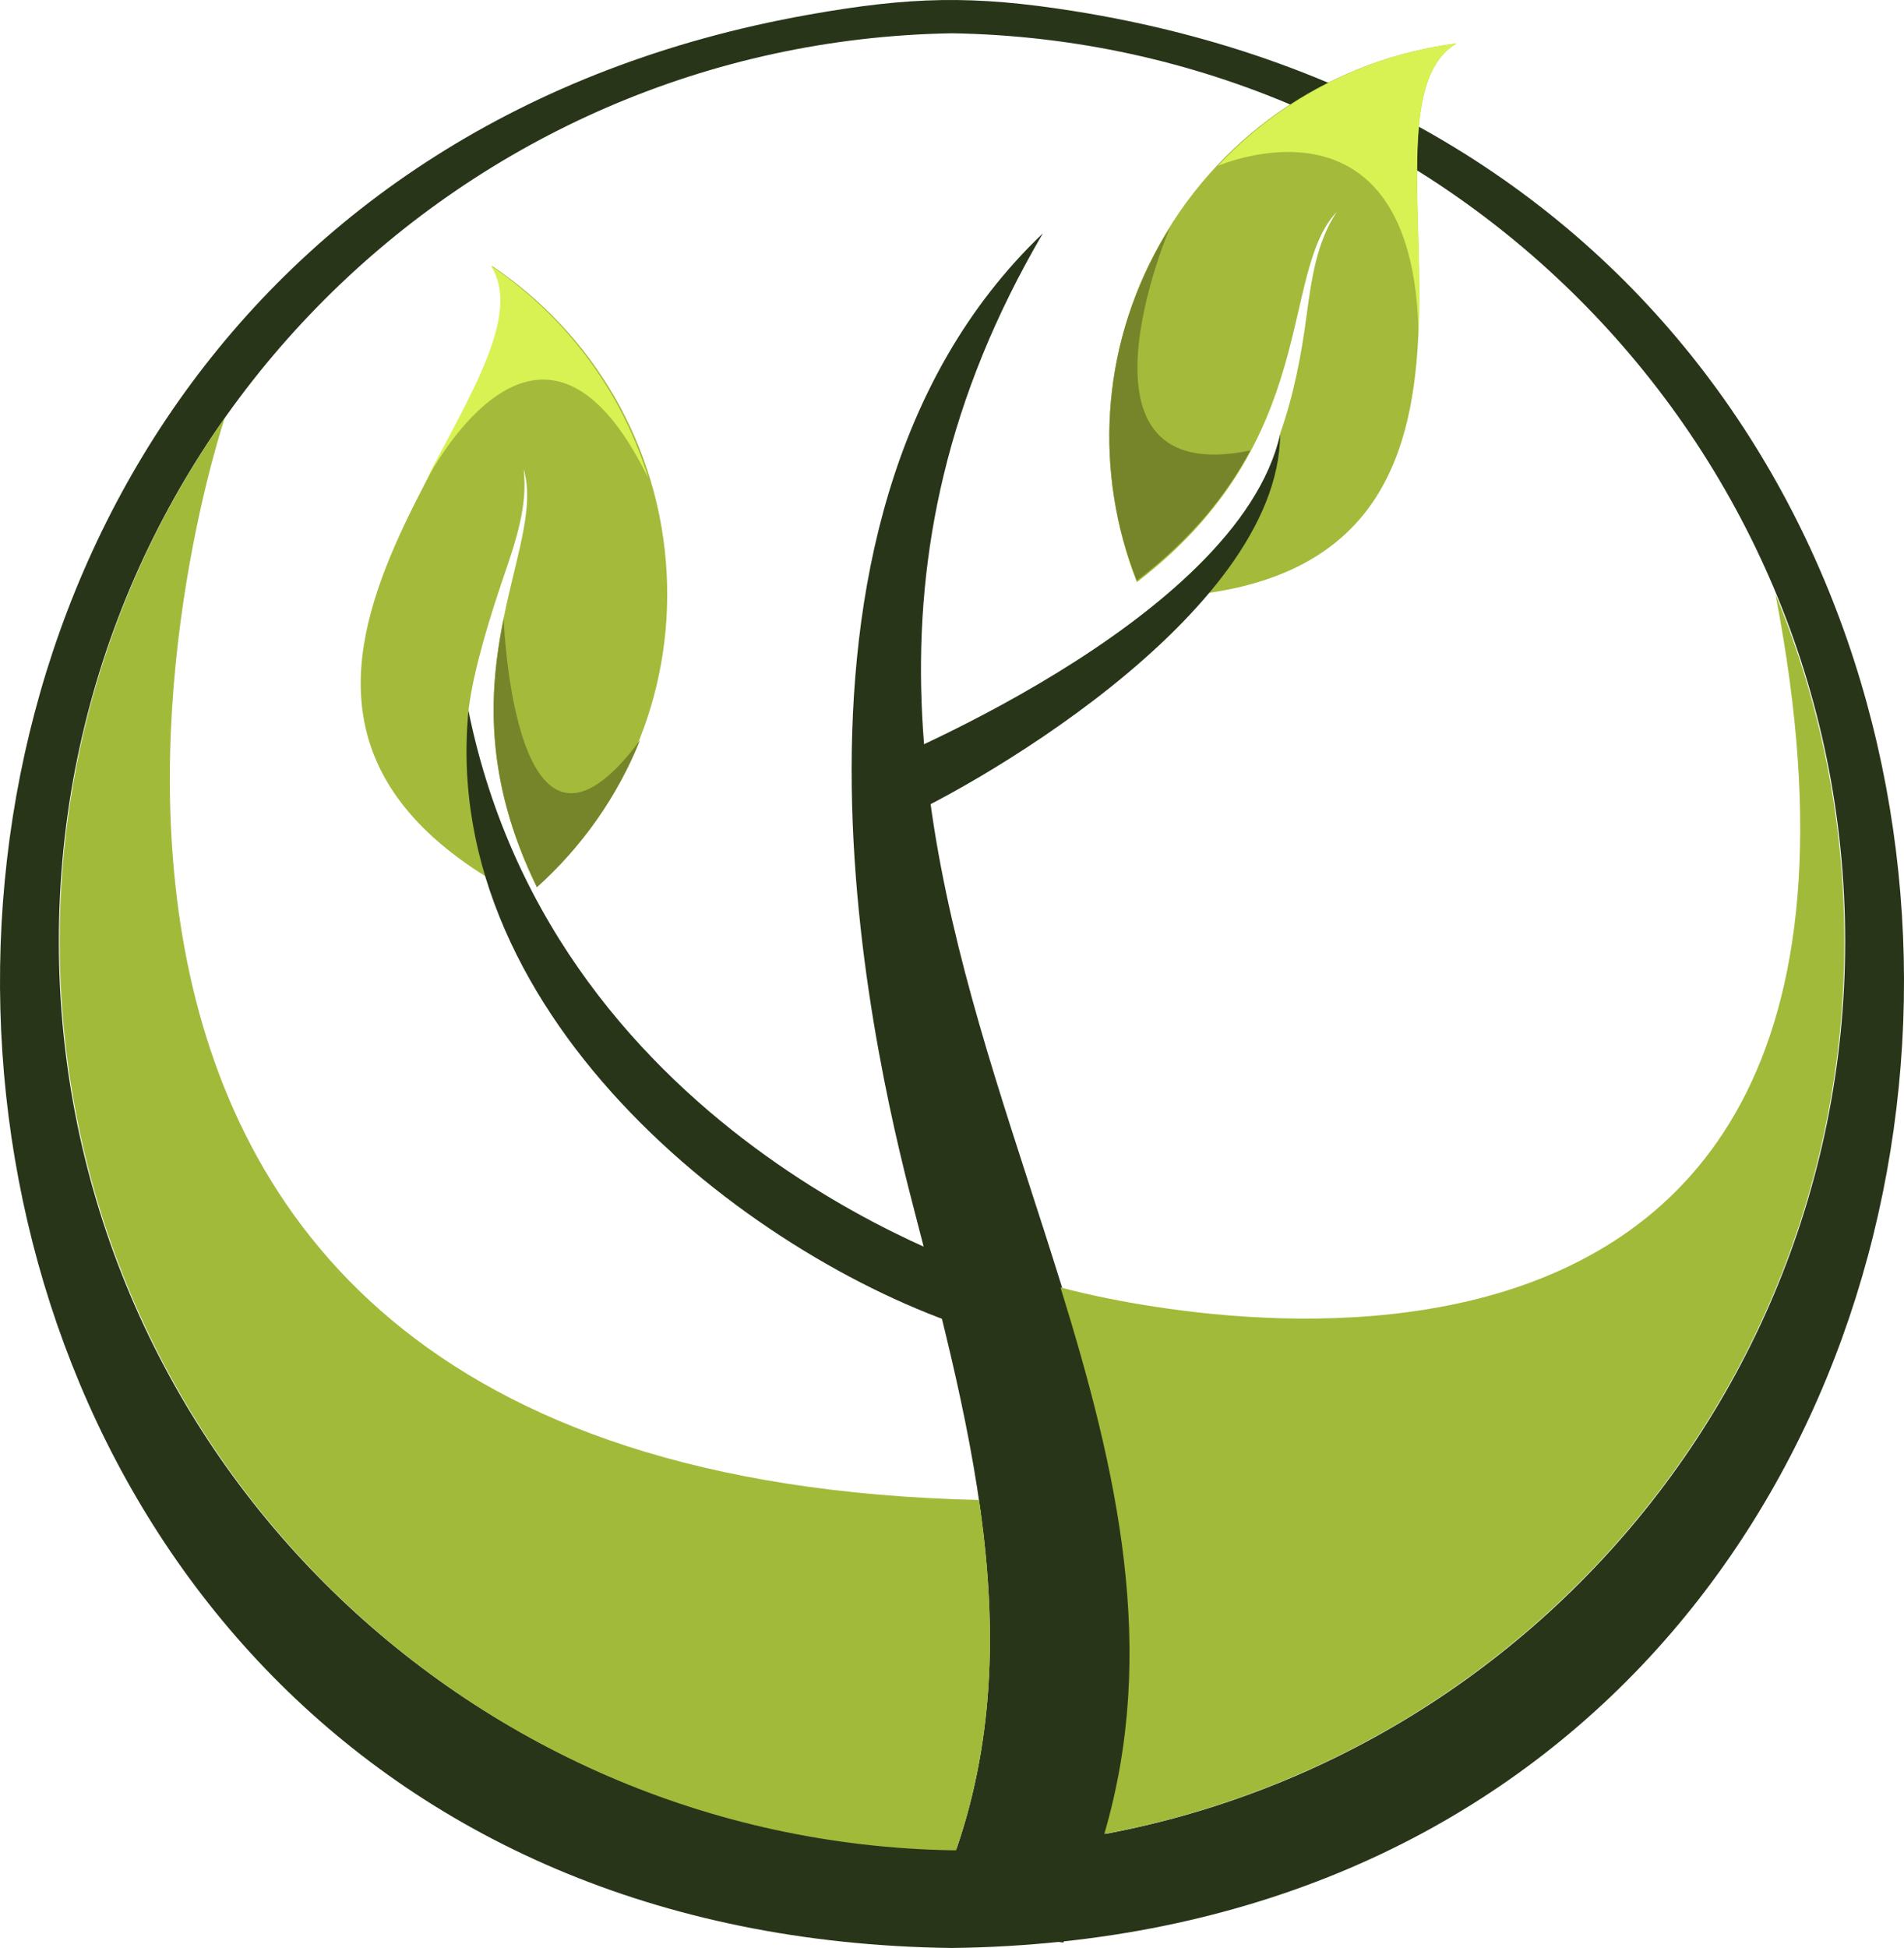 <svg width="702" height="718" xmlns="http://www.w3.org/2000/svg" xmlns:xlink="http://www.w3.org/1999/xlink" xml:space="preserve" overflow="hidden"><defs><clipPath id="clip0"><rect x="1849" y="737" width="702" height="718"/></clipPath></defs><g clip-path="url(#clip0)" transform="translate(-1849 -737)"><path d="M2200 749.269C2109.75 750.76 2028.18 787.919 1968.8 847.26 1908.19 907.837 1870.7 991.529 1870.7 1083.97 1870.7 1176.41 1908.19 1260.1 1968.8 1320.68 2028.18 1380.02 2109.75 1417.18 2200 1418.67 2290.25 1417.18 2371.82 1380.02 2431.19 1320.68 2491.8 1260.1 2529.3 1176.41 2529.3 1083.97 2529.3 991.529 2491.81 907.837 2431.19 847.26 2371.82 787.919 2290.25 750.76 2200 749.269M2200 1455C1760.38 1449.58 1723.61 817.739 2147.04 742.434 2184.56 735.763 2207.62 735.13 2245.13 741.114 2676.83 809.976 2642.32 1449.54 2200 1455Z" fill="#283519" fill-rule="evenodd"/><path d="M2094.81 948.557C2092.38 900.87 2067.24 859.712 2030.38 835 2058.32 878.112 1905.76 990.586 2034.19 1063.68 2021.51 1024.99 2021.79 998.309 2021.79 998.309 2023.72 982.882 2030.46 961.96 2034.53 950.039 2039.33 935.968 2043.64 923.382 2042.06 909.908 2051.02 939.632 2009.54 987.282 2046.91 1064 2078.29 1035.68 2097.12 994.021 2094.81 948.557" fill="#A4BA3B" fill-rule="evenodd"/><path d="M2276.92 826.306C2300.54 784.497 2341.69 758.731 2386 753 2341.45 779.271 2428.31 948.743 2279.77 957 2319.72 926.831 2321 896.791 2321 896.791 2326.19 882.049 2328.86 867.171 2330.55 854.627 2332.54 839.815 2334.33 826.568 2341.81 815.155 2320.38 837.88 2336.32 899.313 2268.16 951.595 2252.64 912.07 2254.4 866.169 2276.92 826.306" fill="#A4BA3B" fill-rule="evenodd"/><path d="M2190 1446.17C2232.46 1361.63 2210.22 1276.02 2186.69 1185.46 2174.47 1138.41 2120.23 931.065 2233.51 823 2090.76 1066.73 2342.89 1250.15 2241.03 1453L2190 1446.17Z" fill="#283519" fill-rule="evenodd"/><path d="M2168 1020.86C2168.39 1020.7 2305.35 966.588 2321 897 2320.48 964.695 2202.59 1030.4 2176.09 1041L2168 1020.86Z" fill="#283519" fill-rule="evenodd"/><path d="M2210.69 1228C2129.34 1203.3 2010.62 1113.52 2021.73 999 2054.28 1158.89 2216.53 1207.06 2217 1207.2L2210.69 1228Z" fill="#283519" fill-rule="evenodd"/><path d="M2005 916C2012.24 902.613 2035.33 865.466 2061.87 880.384 2070.37 885.16 2079.21 895.267 2088 913.192 2082.45 895.038 2073.48 878.457 2061.87 864.158 2052.75 852.911 2041.99 843.08 2029.99 835 2041.46 852.763 2022.42 882.299 2005 916" fill="#D8F254" fill-rule="evenodd"/><path d="M2085 1009.8C2038.51 1072.39 2034.7 965 2034.7 965 2029.42 990.945 2027.05 1023.39 2046.98 1064 2063.55 1049.15 2076.64 1030.62 2085 1009.8" fill="#768529" fill-rule="evenodd"/><path d="M2310 903.026C2239.04 917.748 2280.29 821 2280.29 821 2279.11 822.871 2277.97 824.777 2276.87 826.721 2254.41 866.262 2252.65 911.794 2268.14 951 2288.58 935.402 2301.44 918.978 2310 903.026" fill="#768529" fill-rule="evenodd"/><path d="M2298 798.168C2298 798.168 2370.09 766.543 2372.03 860 2372.95 839.026 2371.41 817.704 2371.49 799.466 2371.52 793.741 2371.71 788.323 2372.19 783.312 2373.53 769.135 2377.18 758.232 2386 753 2369.76 755.112 2353.95 759.946 2339.28 767.294 2334.46 769.71 2329.76 772.392 2325.22 775.345 2315.37 781.734 2306.21 789.368 2298 798.168" fill="#D8F254" fill-rule="evenodd"/><path d="M2503.59 956C2571.36 1305.53 2240 1211.52 2240 1211.52 2260.97 1279.11 2276.02 1345.24 2256.14 1413 2323.74 1400.34 2384.19 1367.39 2430.89 1320.73 2491.51 1260.17 2529 1176.51 2529 1084.09 2529 1038.72 2519.96 995.457 2503.59 956" fill="#A1BA3A" fill-rule="evenodd"/><path d="M2209.98 1289.87C1799.82 1280.58 1931.89 891 1931.89 891 1893.53 945.527 1871 1012.02 1871 1083.78 1871 1176.37 1908.5 1260.19 1969.13 1320.86 2028.52 1380.29 2110.12 1417.51 2200.39 1419 2200.75 1419 2201.12 1418.99 2201.48 1418.98 2216.21 1376.47 2216.38 1333.6 2209.98 1289.87" fill="#A1BA3A" fill-rule="evenodd"/></g></svg>